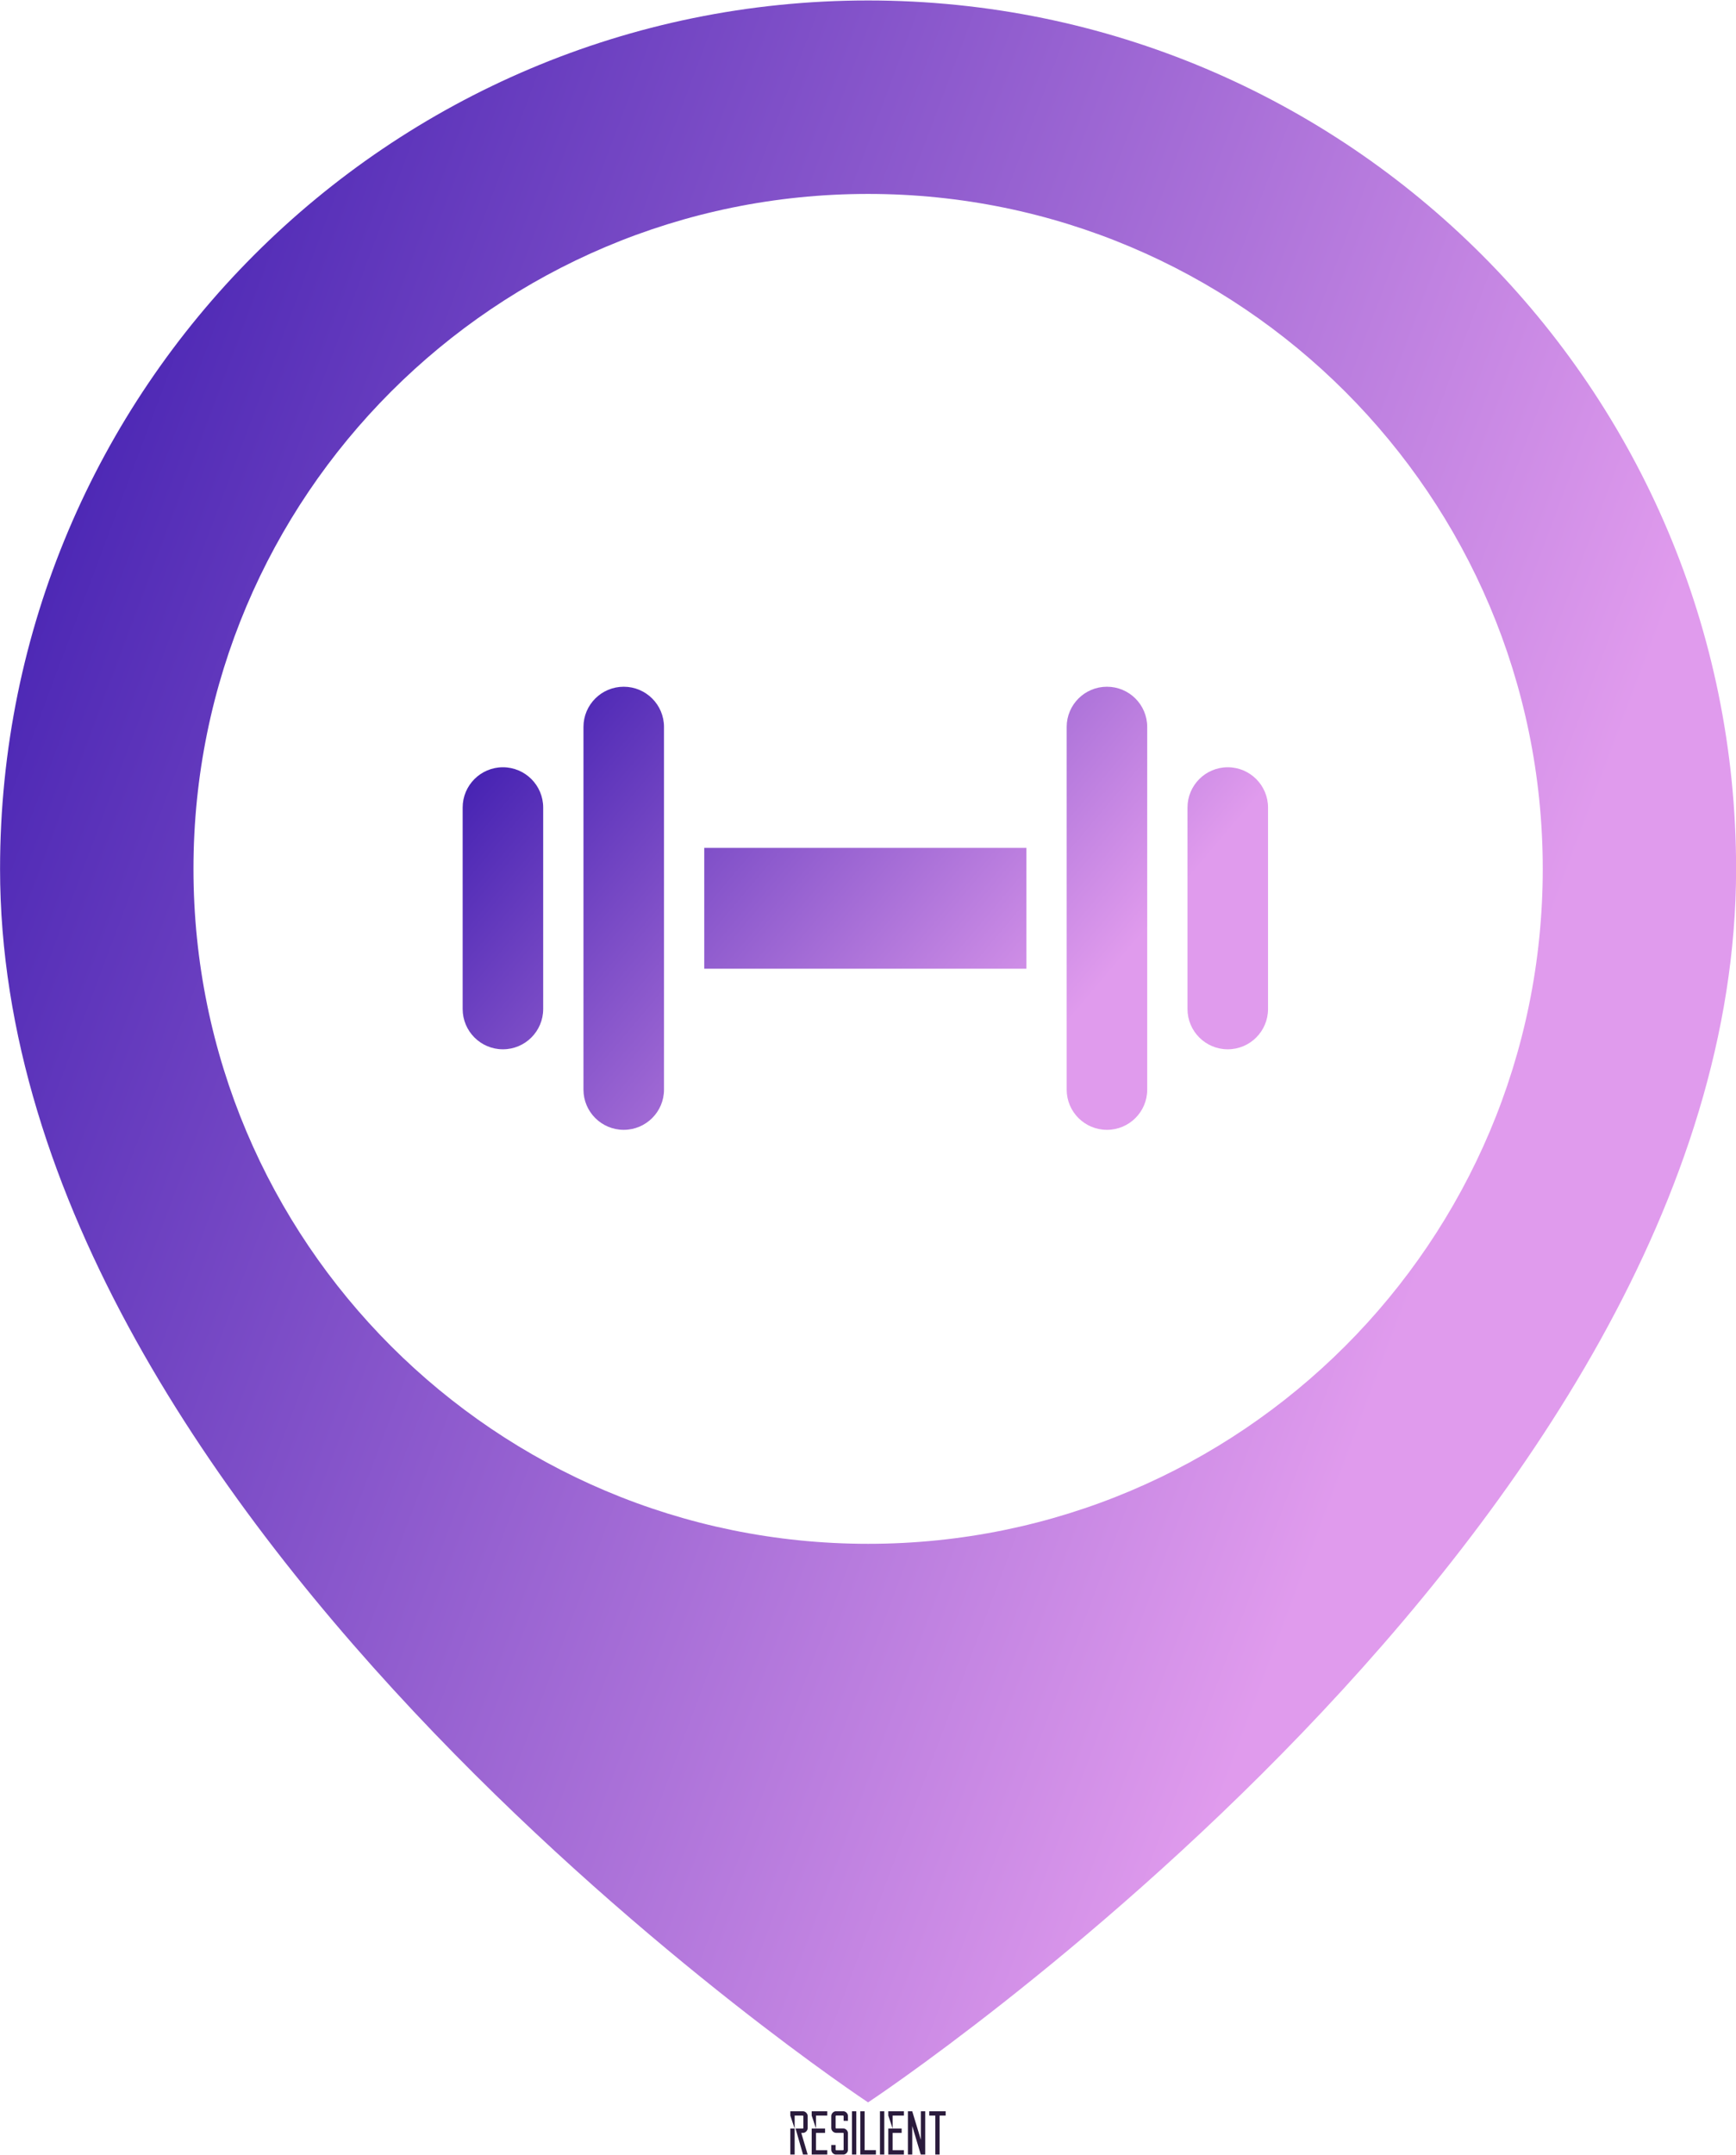 <svg data-v-423bf9ae="" xmlns="http://www.w3.org/2000/svg" viewBox="0 0 2406.776 2986" class="iconAbove"><!----><!----><!----><g data-v-423bf9ae="" id="9aea0d42-bb22-4e09-9f18-d0ffebe989cb" fill="#2A1B3C" transform="matrix(6.122,0,0,6.122,1095.694,2921.426)"><path d="M0 10.50L0 4.62L0.98 4.62L0.98 10.50L0 10.50ZM0 0.70L2.83 0.70Q3.28 0.70 3.60 1.03Q3.93 1.36 3.93 1.82L3.93 1.82L3.93 4.48Q3.93 4.94 3.60 5.27Q3.28 5.60 2.83 5.60L2.83 5.60L2.48 5.60L3.93 10.50L2.88 10.50L1.19 4.62L2.83 4.62Q2.95 4.62 2.95 4.48L2.95 4.48L2.95 1.82Q2.95 1.68 2.83 1.68L2.83 1.68L0.98 1.68L0.98 4.62L0 1.68L0 0.70ZM8.37 1.68L5.82 1.68L5.82 4.62L7.87 4.62L7.87 5.60L5.82 5.60L5.82 9.52L8.37 9.52L8.37 10.50L4.84 10.50L4.84 4.62L5.82 4.62L4.84 1.68L4.84 0.70L8.37 0.70L8.37 1.68ZM13.05 2.86L12.07 2.86L12.07 1.81Q12.07 1.67 11.93 1.67L11.93 1.67L10.40 1.67Q10.26 1.67 10.26 1.81L10.26 1.81L10.26 4.47Q10.26 4.56 10.35 4.59L10.35 4.59L11.93 4.59Q12.40 4.59 12.73 4.92Q13.05 5.25 13.05 5.71L13.05 5.71L13.05 9.39Q13.05 9.81 12.78 10.12Q12.52 10.43 12.11 10.50L12.11 10.50L10.22 10.50Q9.81 10.43 9.55 10.12Q9.28 9.81 9.28 9.39L9.28 9.39L9.28 8.34L10.26 8.34L10.26 9.39Q10.26 9.53 10.40 9.53L10.40 9.53L11.93 9.53Q12.07 9.53 12.07 9.39L12.07 9.39L12.07 5.71Q12.07 5.61 11.98 5.59L11.98 5.59L10.40 5.59Q9.94 5.59 9.61 5.26Q9.28 4.93 9.28 4.47L9.28 4.47L9.28 1.81Q9.28 1.39 9.55 1.08Q9.81 0.77 10.22 0.70L10.22 0.70L12.11 0.70Q12.52 0.77 12.78 1.08Q13.05 1.39 13.05 1.81L13.05 1.81L13.05 2.86ZM14.94 0.70L14.94 10.50L13.96 10.50L13.96 0.70L14.94 0.70ZM16.83 9.51L19.38 9.51L19.38 10.50L15.85 10.50L15.85 9.51L15.85 0.70L16.83 0.70L16.83 9.51ZM21.28 0.70L21.28 10.50L20.30 10.50L20.30 0.70L21.28 0.70ZM25.72 1.68L23.17 1.68L23.17 4.62L25.21 4.62L25.21 5.60L23.17 5.60L23.17 9.52L25.72 9.52L25.72 10.50L22.19 10.50L22.19 4.62L23.17 4.62L22.19 1.68L22.19 0.70L25.72 0.70L25.72 1.68ZM29.57 0.70L30.55 0.70L30.55 10.50L29.57 10.50L29.57 10.50L29.54 10.50L27.61 4.03L27.61 10.50L26.63 10.50L26.63 0.70L27.61 0.70L27.61 0.71L29.57 7.18L29.57 0.70ZM35.18 0.70L35.18 1.68L33.81 1.68L33.81 10.50L32.83 10.50L32.83 1.68L31.46 1.68L31.46 0.70L35.18 0.70Z"></path></g><defs data-v-423bf9ae=""><linearGradient data-v-423bf9ae="" gradientTransform="rotate(25)" id="c3a796ba-65f0-4a97-b5c9-f5887baff8da" x1="0%" y1="0%" x2="100%" y2="0%"><stop data-v-423bf9ae="" offset="0%" style="stop-color: rgb(54, 22, 172); stop-opacity: 1;"></stop><stop data-v-423bf9ae="" offset="100%" style="stop-color: rgb(224, 155, 237); stop-opacity: 1;"></stop></linearGradient></defs><g data-v-423bf9ae="" id="11a4f286-d04c-4a67-be9b-bd34f307a1e9" transform="matrix(5.689,0,0,5.689,-252.889,0.644)" stroke="none" fill="url(#c3a796ba-65f0-4a97-b5c9-f5887baff8da)"><path d="M256 0C139.167 0 44.467 94.708 44.467 211.533 44.467 372.184 256 512 256 512s211.533-139.816 211.533-300.467C467.533 94.708 372.833 0 256 0zm0 375.941c-90.8 0-164.4-73.6-164.4-164.408 0-90.8 73.601-164.408 164.4-164.408s164.417 73.608 164.417 164.408c0 90.809-73.617 164.408-164.417 164.408z"></path><path d="M343.649 186.783c-5.416 0-9.808 4.4-9.808 9.817v49.067c0 5.417 4.392 9.816 9.808 9.816 5.426 0 9.817-4.4 9.817-9.816V196.6c.001-5.416-4.391-9.817-9.817-9.817zM314.208 167.167c-5.416 0-9.809 4.383-9.809 9.8V265.3c0 5.417 4.393 9.8 9.809 9.8 5.426 0 9.816-4.383 9.816-9.8v-88.333c0-5.417-4.39-9.8-9.816-9.8zM167.008 186.783c-5.417 0-9.808 4.4-9.808 9.817v49.067c0 5.417 4.392 9.816 9.808 9.816 5.425 0 9.817-4.4 9.817-9.816V196.6c0-5.416-4.392-9.817-9.817-9.817zM196.45 167.167c-5.417 0-9.809 4.383-9.809 9.8V265.3c0 5.417 4.392 9.8 9.809 9.8 5.425 0 9.816-4.383 9.816-9.8v-88.333c.001-5.417-4.391-9.8-9.816-9.8zM216.075 206.417h78.508v29.433h-78.508z"></path></g><!----></svg>